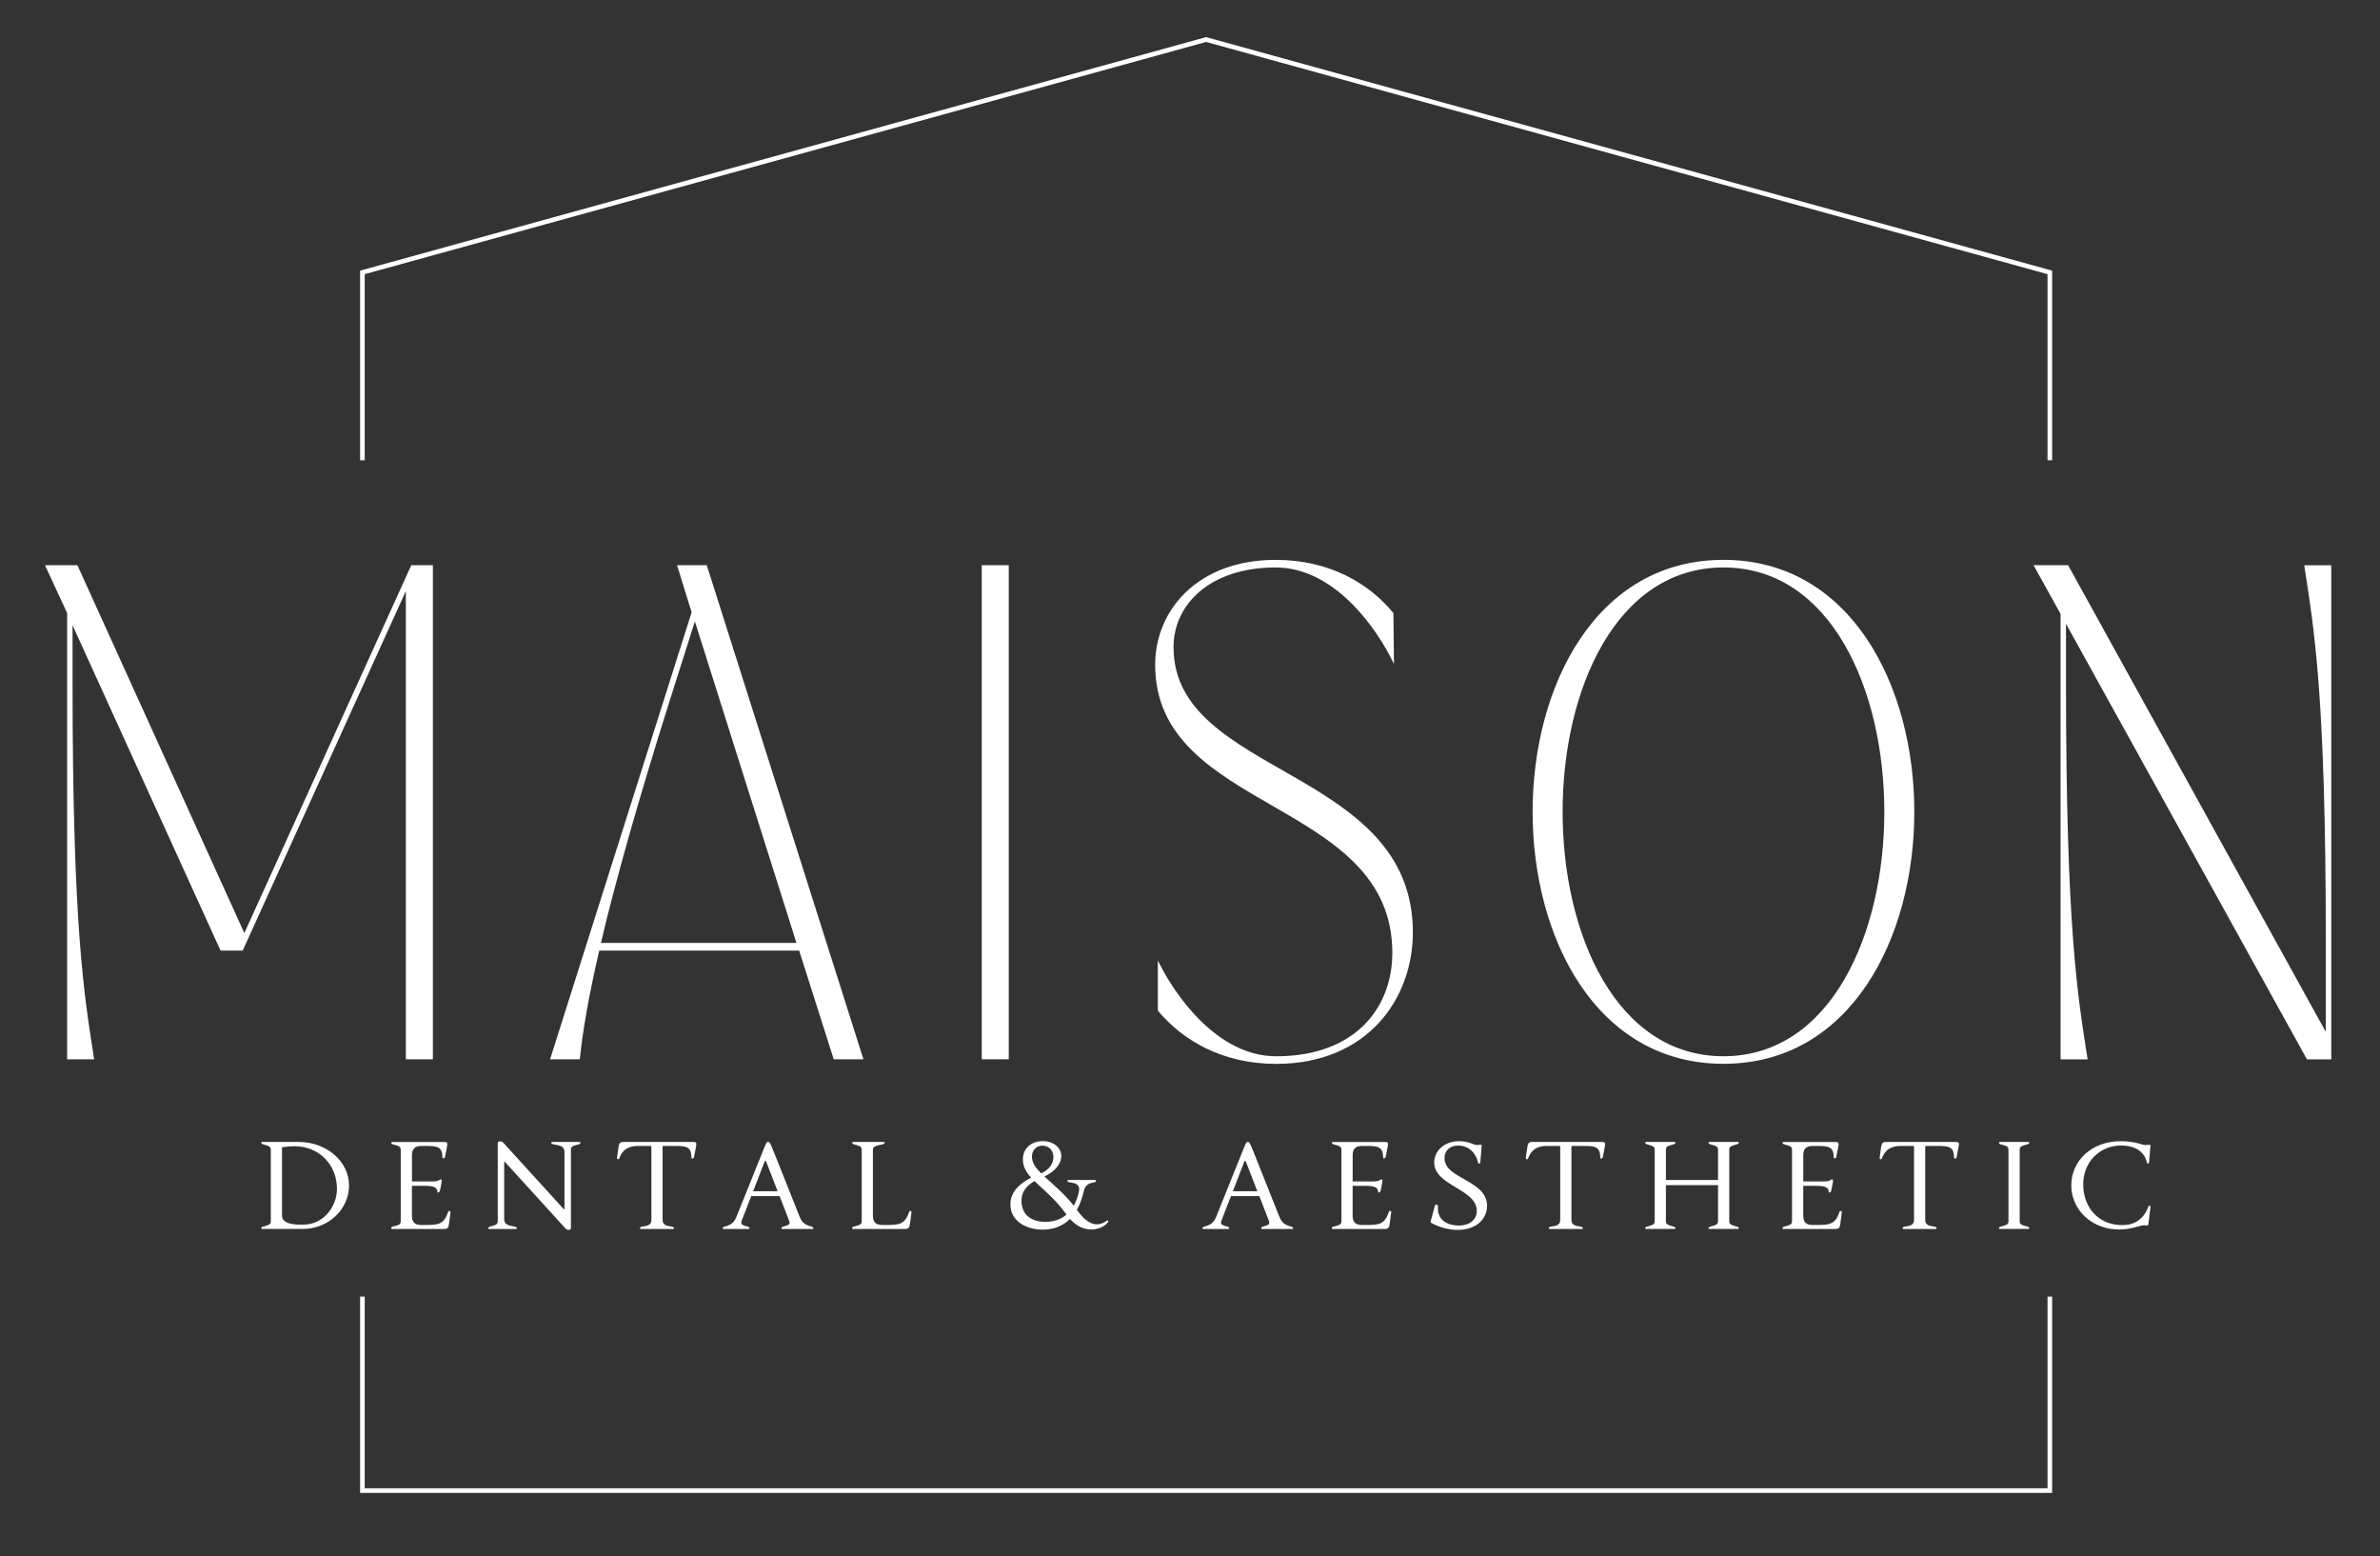<?xml version="1.0" encoding="UTF-8"?>
<svg id="Layer_1" data-name="Layer 1" xmlns="http://www.w3.org/2000/svg" viewBox="0 0 829.71 542.31">
  <rect x="0" y="0" width="829.71" height="542.31" fill="#333333" stroke="none"/>
  <defs>
    <style>
      .cls-1 {
        fill: #fff;
      }
    </style>
  </defs>
  <path class="cls-1" d="m141.49,369.18h9.42v-172.2h-7.53l-58.2,128.22L26.98,196.98h-11.3l7.72,16.69v155.51h9.42c-3.39-21.99-7.53-44.77-7.53-131.67v-19.6l51.6,113.39h7.72l56.88-125.31v163.19Z"/>
  <path class="cls-1" d="m301.01,369.18l-54.62-172.2h-10.36l5.08,16.43-49.34,155.77h10.36c.94-9.27,3.01-21.72,6.78-37.88h69.69l12.05,37.88h10.36Zm-91.53-40.53c5.08-21.46,12.81-49.01,23.92-84.25l8.85-27.82,35.41,112.06h-68.18Z"/>
  <rect class="cls-1" x="342.25" y="196.98" width="9.42" height="172.2"/>
  <path class="cls-1" d="m409.11,225.59c0-14.84,12.62-27.82,35.6-27.82,20.34,0,35.22,20.93,41.25,33.65l-.19-17.75c-8.48-10.33-22.22-18.54-41.06-18.54-27.12,0-42,17.49-42,36.56,0,51.66,82.68,46.63,82.68,100.41,0,18.81-12.62,36.03-40.49,36.03-20.34,0-35.22-20.93-41.25-33.38v17.49c8.66,10.33,22.41,18.54,41.25,18.54,31.64,0,47.65-22.52,47.65-45.83,0-57.49-83.43-54.31-83.43-99.35Z"/>
  <path class="cls-1" d="m600.83,195.12c-88.71,0-88.71,175.64,0,175.64s88.71-175.64,0-175.64Zm0,173c-74.77,0-74.77-170.35,0-170.35s74.77,170.35,0,170.35Z"/>
  <path class="cls-1" d="m803.29,196.98c3.39,21.99,7.53,44.77,7.53,131.67v31l-89.84-162.66h-12.05l9.42,16.96v155.25h9.42c-3.39-21.99-7.53-44.77-7.53-131.67v-20.13l84,151.8h8.48v-172.2h-9.42Z"/>
  <polygon class="cls-1" points="127.15 95.55 420.48 14.62 713.8 95.55 713.8 160.42 715.41 160.42 715.41 94.32 420.69 13 420.48 12.94 126.13 94.16 125.54 94.32 125.54 160.42 127.15 160.42 127.15 95.55"/>
  <polygon class="cls-1" points="713.8 518.69 616.5 518.69 616.5 518.69 127.15 518.69 127.15 451.9 125.54 451.9 125.54 520.31 616.5 520.31 616.5 520.31 715.41 520.31 715.41 451.9 713.8 451.9 713.8 518.69"/>
  <path class="cls-1" d="m104.2,398h-12.88c-.29,0-.39.6.39.83l1.03.28c1.32.37,1.67.83,1.67,1.56v24.98c0,.74-.34,1.2-1.67,1.56l-1.03.28c-.78.23-.69.83-.39.83h14.25c8.91,0,16.11-6.85,16.11-15.18s-7.84-15.14-17.49-15.14Zm1.57,28.8h-1.47c-1.91,0-5.98-.37-5.98-3.04v-23.92c1.42-.23,2.89-.37,4.26-.37,8.87,0,14.89,6.67,14.89,14.86,0,6.16-4.65,12.47-11.71,12.47Z"/>
  <path class="cls-1" d="m138,427.21l-1.03.28c-.78.23-.69.83-.39.83h18.32c1.13,0,1.47-.51,1.62-1.75l.54-4.09c.05-.41-.64-.74-.83-.09-1.47,4.23-3.18,4.55-8.03,4.55h-1.32c-2.6,0-3.28-1.33-3.28-3.31v-10.35h4.51c3.13,0,4.31.6,4.36,1.98,0,.28.1.37.29.37s.54-.28.64-.78l.25-1.2c.34-1.75.49-2.39.15-2.58-.54-.28-.25.69-3.13.69h-7.05v-9.06c0-1.98.69-3.31,3.28-3.31h1.32c4.16,0,5.98.18,6.02,3.96,0,.64.78.32.88-.09l.69-3.5c.25-1.29.25-1.75-.88-1.75h-18.32c-.29,0-.39.6.39.83l1.03.28c1.32.37,1.67.83,1.67,1.56v24.98c0,.74-.34,1.2-1.67,1.56Z"/>
  <path class="cls-1" d="m176.06,404.99l21.06,23.14c.29.32.73.51,1.13.51.44,0,.78-.23.78-.64v-27.33c0-.74.34-1.2,1.67-1.56l1.03-.28c.83-.23.69-.83.39-.83h-9.65c-.44,0-.59.6.54.83l1.42.28c1.91.37,2.35,1.33,2.35,2.48v19.64c0,.28-.15.32-.29.14l-21.01-23.09c-.29-.32-.73-.51-1.18-.51s-.78.23-.78.64v27.24c0,.74-.34,1.2-1.67,1.56l-1.03.28c-.78.23-.69.83-.39.83h9.45c.39,0,.59-.6-.49-.83l-1.37-.28c-1.86-.37-2.25-1.33-2.25-2.48v-19.6c0-.28.15-.32.29-.14Z"/>
  <path class="cls-1" d="m231.36,399.38h3.67c4.16,0,5.98.18,6.02,4.05,0,.64.78.32.88-.09l.69-3.59c.25-1.29.25-1.75-.88-1.75h-24.49c-1.13,0-1.42.51-1.62,1.75l-.54,3.82c-.05.41.64.74.83.09,1.47-4,4.6-4.28,6.81-4.28h4.02c.29,0,.34.14.34.32v25.49c0,.92-.44,1.84-2.06,2.12l-1.13.18c-1.03.18-.88.83-.49.83h11.27c.39,0,.54-.64-.49-.83l-1.13-.18c-1.62-.28-2.06-1.2-2.06-2.12v-25.49c0-.18.05-.32.34-.32Z"/>
  <path class="cls-1" d="m274.02,427.21l-.93.28c-.88.23-.73.83-.39.83h10.63c.29,0,.39-.6-.44-.83l-.49-.14c-2.06-.6-2.94-1.61-3.62-3.27l-9.35-23.46c-.88-2.16-1.13-2.67-1.67-2.67s-.73.6-1.62,2.76l-9.4,23.37c-.69,1.66-1.57,2.67-3.62,3.27l-.49.14c-.83.23-.73.83-.44.83h8.82c.29,0,.49-.6-.39-.83l-.98-.28c-1.22-.37-1.42-.92-1.08-1.75l3.33-8.6h9.89l3.33,8.6c.34.83.15,1.38-1.08,1.75Zm-11.46-12.05l3.97-10.26c.15-.41.39-.46.59,0l3.97,10.26h-8.52Z"/>
  <path class="cls-1" d="m298.71,427.21l-1.03.28c-.78.23-.69.83-.39.83h18.32c1.13,0,1.47-.51,1.62-1.75l.54-4.09c.05-.41-.64-.74-.83-.09-1.47,4.23-3.18,4.55-8.03,4.55h-1.32c-2.6,0-3.28-1.33-3.28-3.31v-22.96c0-.74.44-1.2,2.06-1.56l1.27-.28c1.03-.23.88-.83.49-.83h-10.82c-.29,0-.39.6.39.83l1.03.28c1.32.37,1.67.83,1.67,1.56v24.98c0,.74-.34,1.2-1.67,1.56Z"/>
  <path class="cls-1" d="m352.25,419.81c0,5.61,5.29,8.74,11.27,8.74,3.72,0,6.96-1.2,9.5-3.73,2.3,2.62,4.95,3.68,7.44,3.68s4.65-1.1,5.73-2.44c.34-.41.2-1.01-.34-.6-1.13.83-2.4,1.24-3.53,1.24-2.74,0-5.09-2.58-6.42-4.42-.15-.23-.34-.46-.49-.64.93-1.66,1.71-3.59,2.25-5.84.39-1.56.69-3.08,3.13-3.59l.69-.14c.88-.18.69-.83.15-.83h-9.06c-.59,0-.69.64.1.78l1.08.18c2.69.46,2.64,1.89,2.3,3.45-.39,1.7-.98,3.27-1.71,4.55-3.62-4.51-7.45-7.59-10.24-10.17,3.33-1.56,5.88-4.14,5.88-7.13s-2.84-5.2-6.47-5.2c-3.97,0-7.05,2.53-6.91,6.67.1,2.35,1.18,4.23,2.89,6.07-4.21,2.16-7.25,5.06-7.25,9.34Zm11.12-20.52c2.06,0,3.87,1.38,3.87,4s-1.81,4.46-4.26,5.66c-1.96-1.98-3.23-3.73-3.23-5.84s1.42-3.82,3.62-3.82Zm-2.74,12.33c2.99,2.94,7.25,6.17,11.17,11.69-1.96,1.66-4.46,2.53-7.35,2.53-4.65,0-8.33-2.3-8.33-7.27,0-2.71,1.13-4.97,4.51-6.95Z"/>
  <path class="cls-1" d="m441.26,427.21l-.93.28c-.88.23-.73.83-.39.83h10.63c.29,0,.39-.6-.44-.83l-.49-.14c-2.06-.6-2.94-1.61-3.62-3.27l-9.35-23.46c-.88-2.16-1.13-2.67-1.67-2.67s-.73.6-1.62,2.76l-9.4,23.37c-.69,1.66-1.57,2.67-3.62,3.27l-.49.14c-.83.23-.73.83-.44.83h8.82c.29,0,.49-.6-.39-.83l-.98-.28c-1.22-.37-1.42-.92-1.08-1.75l3.33-8.6h9.89l3.33,8.6c.34.83.15,1.38-1.08,1.75Zm-11.46-12.05l3.97-10.26c.15-.41.39-.46.59,0l3.97,10.26h-8.52Z"/>
  <path class="cls-1" d="m465.95,427.21l-1.03.28c-.78.23-.69.83-.39.83h18.32c1.13,0,1.47-.51,1.62-1.75l.54-4.09c.05-.41-.64-.74-.83-.09-1.47,4.23-3.18,4.55-8.03,4.55h-1.32c-2.6,0-3.28-1.33-3.28-3.31v-10.35h4.51c3.13,0,4.31.6,4.36,1.98,0,.28.1.37.29.37s.54-.28.64-.78l.24-1.2c.34-1.75.49-2.39.15-2.58-.54-.28-.24.69-3.13.69h-7.05v-9.06c0-1.98.69-3.31,3.28-3.31h1.32c4.16,0,5.98.18,6.02,3.96,0,.64.78.32.88-.09l.69-3.5c.25-1.29.25-1.75-.88-1.75h-18.32c-.29,0-.39.6.39.83l1.03.28c1.32.37,1.67.83,1.67,1.56v24.98c0,.74-.34,1.2-1.67,1.56Z"/>
  <path class="cls-1" d="m500.73,419.85c-.2,0-.44.09-.49.32l-1.47,5.43c-.1.18-.05.46.2.6,2.79,1.56,6.12,2.44,9.21,2.44,6.56,0,10.24-3.86,10.24-8.37,0-9.06-14.84-9.29-14.84-16.65,0-2.62,1.86-4.37,4.75-4.37,2.5,0,5.83,1.29,7,6.07.1.46.69.18.73-.14l.49-5.93c.05-.18-.05-.28-.34-.28s-.78.09-1.57.09c-.69,0-2.6-1.33-5.93-1.33-5.34,0-8.72,3.5-8.72,7.41,0,8.19,14.84,9.2,14.84,16.84,0,3.08-2.4,5.15-6.32,5.15-3.33,0-7.69-1.52-7.2-6.81.05-.28-.29-.46-.59-.46Z"/>
  <path class="cls-1" d="m548.19,399.38h3.67c4.16,0,5.98.18,6.02,4.05,0,.64.78.32.88-.09l.69-3.59c.25-1.29.25-1.75-.88-1.75h-24.49c-1.13,0-1.42.51-1.62,1.75l-.54,3.82c-.05.41.64.74.83.09,1.47-4,4.6-4.28,6.81-4.28h4.02c.29,0,.34.14.34.32v25.49c0,.92-.44,1.84-2.06,2.12l-1.13.18c-1.03.18-.88.83-.49.83h11.27c.39,0,.54-.64-.49-.83l-1.13-.18c-1.62-.28-2.06-1.2-2.06-2.12v-25.49c0-.18.05-.32.34-.32Z"/>
  <path class="cls-1" d="m604.52,399.11l1.03-.28c.83-.23.69-.83.39-.83h-10.09c-.29,0-.39.6.39.83l1.03.28c1.32.37,1.67.83,1.67,1.56v10.58h-18.17v-10.58c0-.74.34-1.2,1.67-1.56l1.03-.28c.83-.23.69-.83.39-.83h-10.09c-.29,0-.39.6.39.83l1.03.28c1.32.37,1.67.83,1.67,1.56v24.98c0,.74-.34,1.2-1.67,1.56l-1.03.28c-.78.23-.69.83-.39.83h10.09c.29,0,.44-.6-.39-.83l-1.03-.28c-1.32-.37-1.67-.83-1.67-1.56v-12.61h18.17v12.61c0,.74-.34,1.2-1.67,1.56l-1.03.28c-.78.23-.69.83-.39.83h10.09c.29,0,.44-.6-.39-.83l-1.03-.28c-1.32-.37-1.67-.83-1.67-1.56v-24.98c0-.74.34-1.2,1.67-1.56Z"/>
  <path class="cls-1" d="m623.04,427.21l-1.03.28c-.78.23-.69.83-.39.83h18.32c1.13,0,1.47-.51,1.62-1.75l.54-4.09c.05-.41-.64-.74-.83-.09-1.47,4.23-3.18,4.55-8.03,4.55h-1.32c-2.6,0-3.28-1.33-3.28-3.31v-10.35h4.51c3.13,0,4.31.6,4.36,1.98,0,.28.1.37.29.37s.54-.28.64-.78l.24-1.2c.34-1.75.49-2.39.15-2.58-.54-.28-.24.69-3.13.69h-7.05v-9.06c0-1.98.69-3.31,3.28-3.31h1.32c4.16,0,5.98.18,6.02,3.96,0,.64.78.32.88-.09l.69-3.5c.25-1.29.25-1.75-.88-1.75h-18.32c-.29,0-.39.6.39.83l1.03.28c1.32.37,1.67.83,1.67,1.56v24.98c0,.74-.34,1.2-1.67,1.56Z"/>
  <path class="cls-1" d="m671.53,399.38h3.67c4.16,0,5.98.18,6.02,4.05,0,.64.78.32.88-.09l.69-3.59c.24-1.29.24-1.75-.88-1.75h-24.49c-1.13,0-1.42.51-1.62,1.75l-.54,3.82c-.05.41.64.74.83.09,1.47-4,4.6-4.28,6.81-4.28h4.02c.29,0,.34.14.34.32v25.49c0,.92-.44,1.84-2.06,2.12l-1.13.18c-1.03.18-.88.83-.49.83h11.27c.39,0,.54-.64-.49-.83l-1.13-.18c-1.62-.28-2.06-1.2-2.06-2.12v-25.49c0-.18.05-.32.34-.32Z"/>
  <path class="cls-1" d="m705.77,399.11l1.03-.28c.83-.23.69-.83.39-.83h-10.09c-.29,0-.39.6.39.83l1.03.28c1.32.37,1.67.83,1.67,1.56v24.98c0,.74-.34,1.2-1.67,1.56l-1.03.28c-.78.23-.69.83-.39.83h10.09c.29,0,.44-.6-.39-.83l-1.03-.28c-1.32-.37-1.67-.83-1.67-1.56v-24.98c0-.74.34-1.2,1.67-1.56Z"/>
  <path class="cls-1" d="m749.37,398.97c-.29,0-.78.09-1.62.09-.93,0-3.43-1.33-8.42-1.33-10.24,0-17.24,6.9-17.24,15.37s7.05,15.41,16.7,15.41c4.11,0,7.45-1.47,8.47-1.47.69,0,1.03.09,1.27.09.29,0,.39-.18.44-.51l.73-6.03c.05-.32-.54-.6-.69-.14-1.76,4.69-5.14,6.53-9.06,6.53-8.72,0-13.71-6.49-13.71-14.22s5.73-13.53,13.27-13.53c3.92,0,8.03,1.52,8.96,6.07.1.46.69.18.73-.14l.49-5.93c.05-.18-.05-.28-.34-.28Z"/>
</svg>